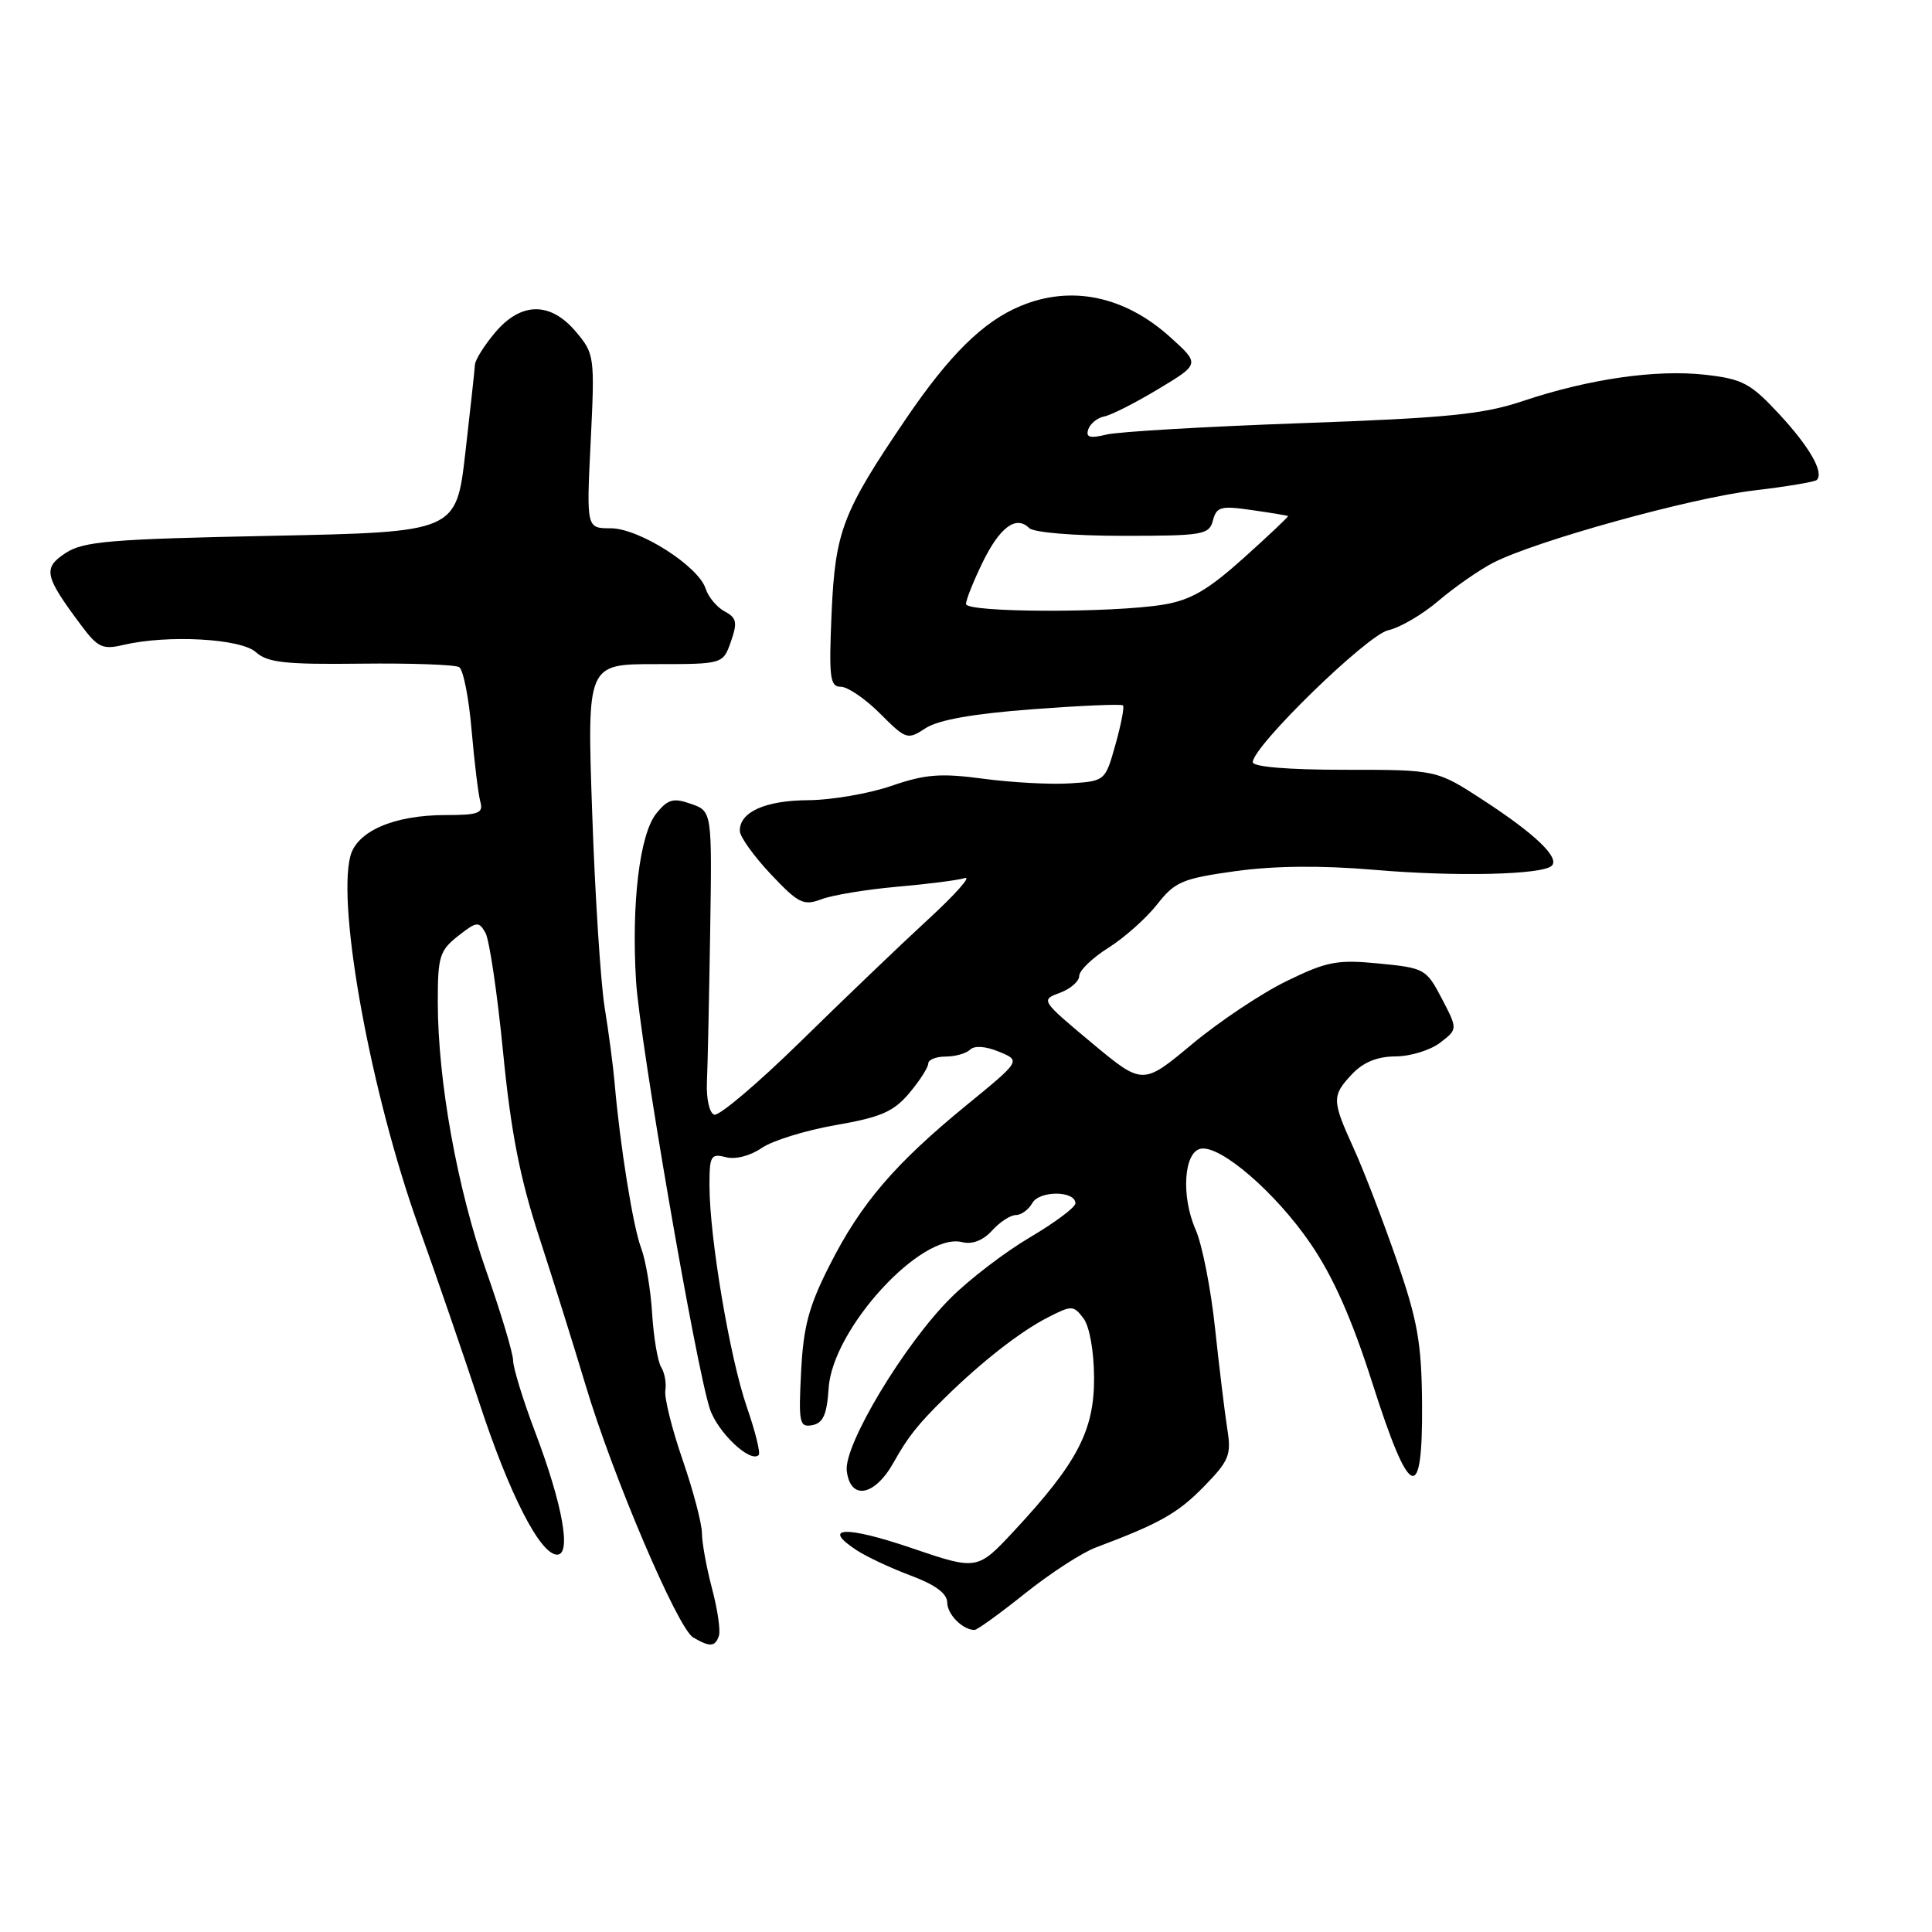 <?xml version="1.0" encoding="UTF-8" standalone="no"?>
<!DOCTYPE svg PUBLIC "-//W3C//DTD SVG 1.1//EN" "http://www.w3.org/Graphics/SVG/1.1/DTD/svg11.dtd" >
<svg xmlns="http://www.w3.org/2000/svg" xmlns:xlink="http://www.w3.org/1999/xlink" version="1.1" viewBox="0 0 256 256">
 <g >
 <path fill="currentColor"
d=" M 95.26 216.75 C 95.49 216.06 95.08 213.25 94.35 210.50 C 93.62 207.75 93.02 204.45 93.01 203.17 C 93.01 201.89 91.85 197.50 90.44 193.41 C 89.03 189.33 88.01 185.20 88.16 184.25 C 88.32 183.29 88.07 181.90 87.61 181.16 C 87.15 180.42 86.61 177.22 86.41 174.05 C 86.22 170.88 85.56 166.99 84.96 165.39 C 83.89 162.61 82.16 151.83 81.44 143.50 C 81.25 141.30 80.66 136.80 80.12 133.50 C 79.59 130.20 78.84 118.61 78.47 107.75 C 77.78 88.00 77.78 88.00 86.79 88.00 C 95.80 88.00 95.80 88.00 96.85 85.01 C 97.74 82.46 97.61 81.86 96.01 81.01 C 94.98 80.45 93.85 79.10 93.50 78.00 C 92.55 75.01 84.68 70.00 80.92 70.00 C 77.70 70.00 77.70 70.00 78.27 58.48 C 78.82 47.25 78.77 46.89 76.33 43.98 C 72.93 39.94 69.04 39.98 65.59 44.08 C 64.17 45.77 62.97 47.68 62.93 48.33 C 62.90 48.97 62.32 54.22 61.66 60.00 C 60.45 70.50 60.45 70.50 35.93 71.00 C 14.62 71.43 11.05 71.73 8.69 73.28 C 5.65 75.28 5.87 76.32 10.75 82.85 C 12.96 85.81 13.60 86.11 16.37 85.45 C 22.21 84.08 31.91 84.61 33.90 86.41 C 35.43 87.80 37.81 88.06 47.80 87.94 C 54.43 87.86 60.30 88.07 60.84 88.40 C 61.39 88.74 62.13 92.50 62.49 96.76 C 62.86 101.02 63.38 105.29 63.65 106.25 C 64.07 107.75 63.41 108.00 59.04 108.00 C 52.19 108.00 47.25 110.15 46.41 113.49 C 44.67 120.44 49.20 145.00 55.43 162.41 C 57.82 169.06 61.46 179.66 63.54 185.96 C 67.52 198.07 71.59 206.00 73.83 206.00 C 75.74 206.00 74.56 199.40 70.92 189.78 C 69.31 185.54 68.00 181.26 67.99 180.28 C 67.98 179.30 66.39 174.00 64.46 168.50 C 60.60 157.57 58.02 143.25 58.01 132.82 C 58.00 126.76 58.25 125.95 60.69 124.03 C 63.17 122.08 63.45 122.05 64.33 123.62 C 64.85 124.56 65.90 131.66 66.66 139.41 C 67.70 150.02 68.89 156.10 71.47 164.00 C 73.35 169.78 76.10 178.55 77.58 183.50 C 81.19 195.59 89.80 215.78 91.85 216.97 C 94.07 218.27 94.76 218.23 95.26 216.75 Z  M 135.82 211.14 C 139.16 208.47 143.38 205.73 145.20 205.05 C 153.65 201.88 156.06 200.52 159.52 196.98 C 162.87 193.55 163.18 192.79 162.62 189.34 C 162.29 187.23 161.56 181.22 161.00 176.00 C 160.45 170.78 159.29 164.89 158.42 162.92 C 156.48 158.50 156.86 152.64 159.11 152.21 C 161.73 151.72 169.04 158.03 173.65 164.78 C 176.65 169.16 179.13 174.75 181.85 183.28 C 186.80 198.80 188.53 199.51 188.43 186.00 C 188.37 177.98 187.85 175.02 185.08 167.00 C 183.27 161.78 180.72 155.13 179.40 152.23 C 176.46 145.77 176.45 145.21 179.17 142.31 C 180.65 140.75 182.50 139.99 184.92 139.98 C 186.89 139.97 189.55 139.15 190.83 138.16 C 193.16 136.37 193.16 136.37 191.05 132.32 C 189.00 128.39 188.76 128.26 182.72 127.67 C 177.19 127.13 175.83 127.39 170.50 129.99 C 167.20 131.59 161.55 135.36 157.95 138.36 C 151.41 143.81 151.41 143.81 144.63 138.16 C 137.92 132.56 137.88 132.49 140.43 131.56 C 141.84 131.04 143.00 130.03 143.00 129.32 C 143.00 128.61 144.74 126.92 146.88 125.58 C 149.01 124.23 151.92 121.64 153.34 119.82 C 155.68 116.83 156.67 116.41 163.71 115.43 C 168.87 114.72 175.05 114.66 182.00 115.25 C 192.90 116.19 204.41 115.92 205.62 114.71 C 206.69 113.64 203.41 110.50 196.56 106.04 C 190.36 102.00 190.36 102.00 178.18 102.00 C 170.64 102.00 166.00 101.61 166.00 100.99 C 166.00 98.89 181.17 84.12 183.95 83.51 C 185.50 83.17 188.51 81.41 190.63 79.59 C 192.76 77.78 196.01 75.52 197.85 74.57 C 203.46 71.68 224.03 65.98 232.39 64.99 C 236.73 64.48 240.48 63.85 240.73 63.60 C 241.72 62.61 239.80 59.24 235.76 54.88 C 231.96 50.79 230.91 50.22 225.98 49.66 C 219.47 48.92 210.53 50.21 201.79 53.14 C 196.52 54.91 191.77 55.38 172.50 56.07 C 159.85 56.52 148.20 57.20 146.62 57.58 C 144.40 58.12 143.85 57.96 144.20 56.89 C 144.46 56.13 145.42 55.35 146.33 55.18 C 147.25 55.00 150.48 53.36 153.50 51.54 C 159.00 48.23 159.00 48.23 155.07 44.68 C 149.02 39.22 141.94 37.74 135.22 40.55 C 130.27 42.61 125.80 47.02 120.04 55.50 C 111.62 67.90 110.67 70.39 110.19 81.25 C 109.82 89.82 109.97 91.00 111.42 91.00 C 112.32 91.00 114.67 92.60 116.62 94.56 C 120.07 98.01 120.25 98.06 122.66 96.48 C 124.33 95.39 128.96 94.57 136.79 93.98 C 143.19 93.50 148.60 93.26 148.80 93.47 C 149.00 93.67 148.55 96.01 147.80 98.67 C 146.45 103.48 146.43 103.50 141.80 103.80 C 139.24 103.97 134.08 103.69 130.33 103.19 C 124.63 102.43 122.62 102.58 118.10 104.14 C 115.12 105.16 110.17 106.01 107.09 106.03 C 101.40 106.06 97.98 107.60 98.03 110.11 C 98.04 110.87 99.89 113.45 102.13 115.83 C 105.81 119.73 106.47 120.05 108.86 119.15 C 110.31 118.60 114.81 117.86 118.85 117.50 C 122.90 117.15 126.95 116.63 127.85 116.35 C 128.76 116.06 126.58 118.52 123.00 121.81 C 119.42 125.10 111.84 132.36 106.14 137.95 C 100.45 143.53 95.27 147.92 94.64 147.70 C 94.00 147.49 93.58 145.59 93.67 143.41 C 93.77 141.26 93.96 132.30 94.10 123.50 C 94.35 107.50 94.35 107.50 91.57 106.52 C 89.22 105.69 88.51 105.89 86.97 107.78 C 84.76 110.52 83.65 119.70 84.28 130.00 C 84.78 138.03 92.20 181.03 94.06 186.68 C 95.09 189.80 99.43 193.90 100.53 192.80 C 100.79 192.54 100.08 189.67 98.95 186.41 C 96.71 179.93 94.02 164.01 94.01 157.13 C 94.00 153.15 94.19 152.82 96.17 153.33 C 97.44 153.67 99.40 153.16 100.92 152.12 C 102.34 151.14 106.76 149.77 110.74 149.08 C 116.73 148.04 118.40 147.31 120.49 144.84 C 121.87 143.19 123.00 141.43 123.00 140.92 C 123.00 140.42 124.03 140.00 125.30 140.00 C 126.56 140.00 128.03 139.59 128.55 139.08 C 129.13 138.52 130.62 138.63 132.38 139.36 C 135.27 140.55 135.27 140.55 128.08 146.43 C 118.57 154.21 114.08 159.45 109.95 167.61 C 107.17 173.07 106.45 175.77 106.15 181.77 C 105.80 188.57 105.93 189.16 107.64 188.84 C 109.07 188.56 109.57 187.44 109.80 183.93 C 110.31 176.09 122.08 163.23 127.50 164.59 C 128.83 164.92 130.26 164.37 131.45 163.06 C 132.47 161.93 133.89 161.00 134.61 161.00 C 135.32 161.00 136.30 160.28 136.79 159.41 C 137.73 157.73 142.50 157.76 142.50 159.45 C 142.50 159.97 139.80 161.99 136.50 163.94 C 133.20 165.88 128.46 169.50 125.97 171.99 C 119.85 178.07 111.80 191.46 112.20 194.88 C 112.66 198.85 115.89 198.28 118.41 193.78 C 120.33 190.36 121.59 188.77 125.20 185.22 C 130.07 180.44 135.19 176.43 138.84 174.57 C 142.01 172.94 142.24 172.95 143.56 174.68 C 144.37 175.75 144.95 179.00 144.97 182.55 C 145.00 189.53 142.77 193.82 134.42 202.80 C 129.50 208.09 129.50 208.09 120.77 205.12 C 112.10 202.16 108.74 202.29 113.49 205.40 C 114.85 206.29 118.11 207.82 120.73 208.79 C 123.93 209.99 125.50 211.15 125.51 212.33 C 125.52 213.91 127.53 215.95 129.12 215.98 C 129.46 215.99 132.48 213.81 135.82 211.14 Z  M 128.00 80.03 C 128.00 79.49 128.98 77.03 130.18 74.56 C 132.47 69.85 134.64 68.24 136.37 69.97 C 136.96 70.56 142.29 71.00 148.79 71.00 C 159.42 71.00 160.22 70.86 160.72 68.96 C 161.20 67.14 161.77 66.99 165.88 67.59 C 168.42 67.95 170.58 68.31 170.67 68.38 C 170.76 68.45 168.12 70.95 164.80 73.93 C 160.06 78.19 157.77 79.52 154.13 80.12 C 147.29 81.24 128.00 81.18 128.00 80.03 Z "/>
</g>
</svg>